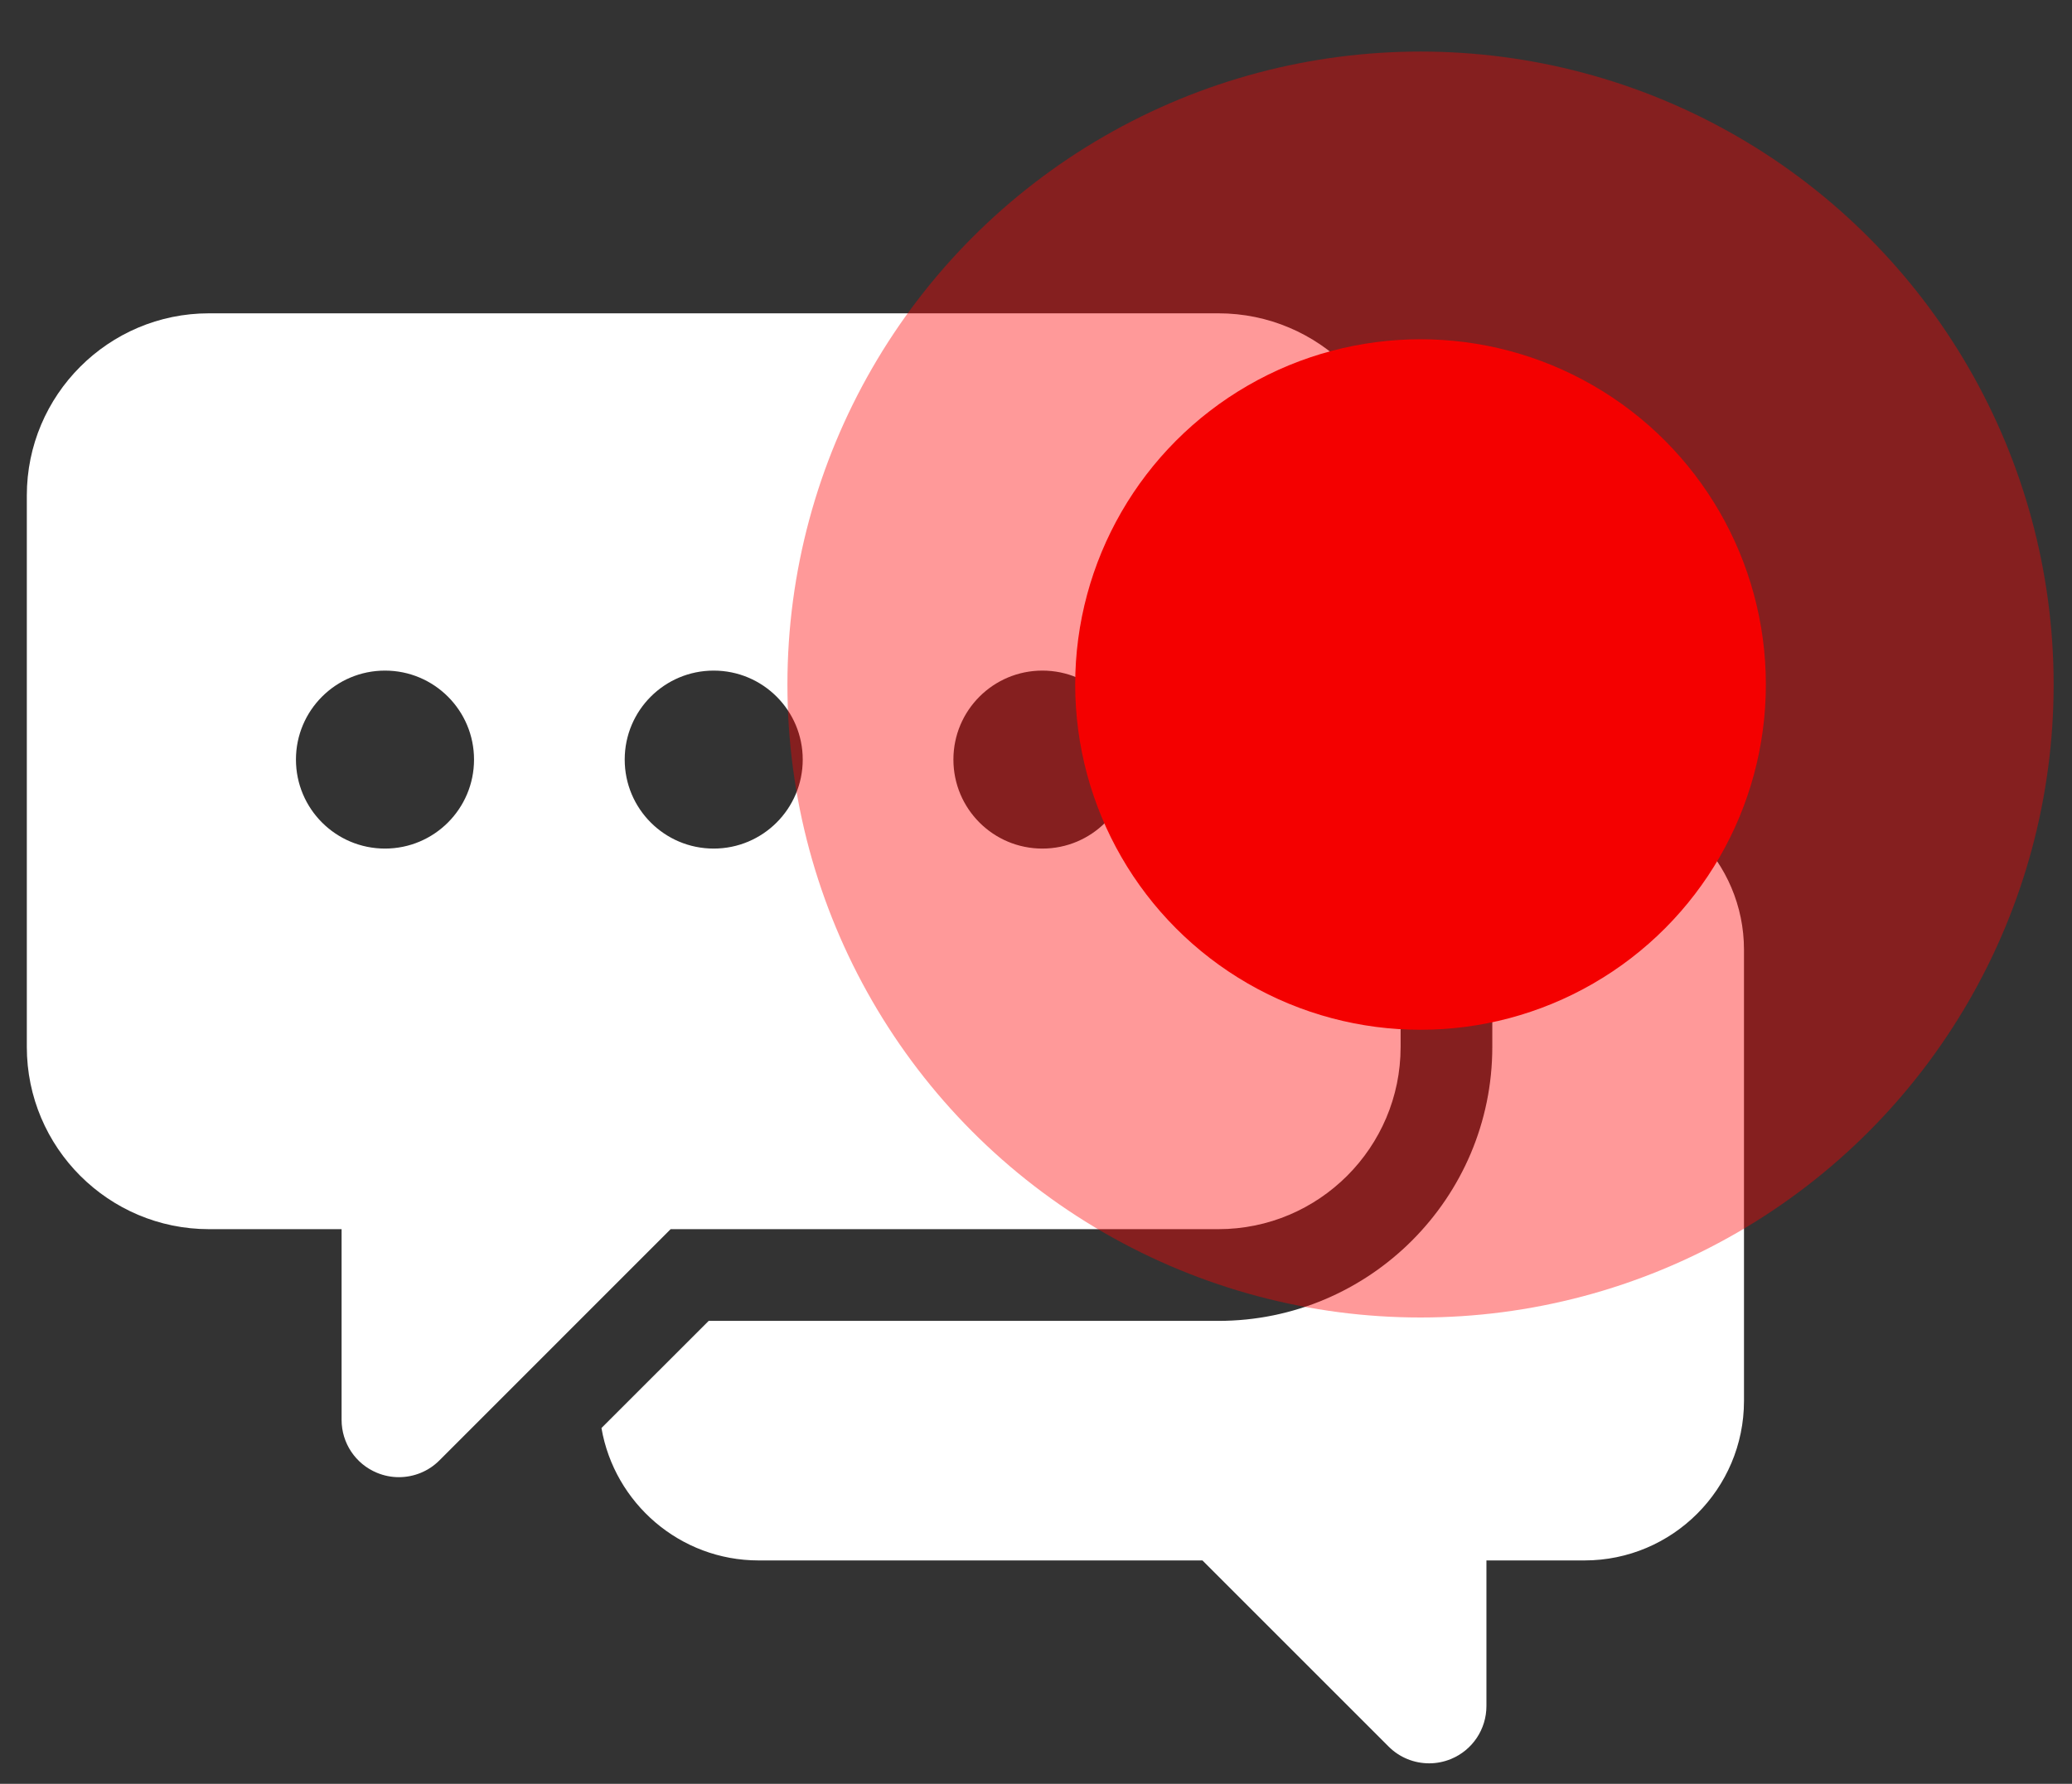<?xml version="1.0" encoding="UTF-8"?>
<svg width="36px" height="31px" viewBox="0 0 36 31" version="1.1" xmlns="http://www.w3.org/2000/svg" xmlns:xlink="http://www.w3.org/1999/xlink">
    <rect x="0" y="0" width="36" height="31" fill="#333333" stroke="none"/>
    <!-- Generator: Sketch 54.1 (76490) - https://sketchapp.com -->
    <title>messages</title>
    <desc>Created with Sketch.</desc>
    <g id="Mobile-V1" stroke="none" stroke-width="1" fill="none" fill-rule="evenodd">
        <g id="icons" transform="translate(-47, -175)">
            <g id="messages" transform="translate(47, 175)">
                <path d="M21.169,21.361 L11.652,21.361 L7.635,25.379 C7.445,25.57 7.19,25.671 6.93,25.671 C6.802,25.671 6.673,25.646 6.55,25.595 C6.177,25.441 5.935,25.078 5.935,24.675 L5.935,21.361 L3.631,21.361 C1.885,21.361 0.466,19.941 0.466,18.195 L0.466,8.611 C0.466,6.865 1.885,5.445 3.631,5.445 L21.169,5.445 C22.915,5.445 24.335,6.865 24.335,8.611 L24.335,18.195 C24.335,19.941 22.915,21.361 21.169,21.361 Z M6.689,14.747 C7.543,14.747 8.236,14.055 8.236,13.2 C8.236,12.346 7.543,11.654 6.689,11.654 C5.835,11.654 5.142,12.346 5.142,13.2 C5.142,14.055 5.835,14.747 6.689,14.747 Z M12.4,14.747 C13.254,14.747 13.947,14.055 13.947,13.2 C13.947,12.346 13.254,11.654 12.4,11.654 C11.546,11.654 10.854,12.346 10.854,13.2 C10.854,14.055 11.546,14.747 12.4,14.747 Z M18.111,14.747 C18.965,14.747 19.658,14.055 19.658,13.2 C19.658,12.346 18.965,11.654 18.111,11.654 C17.257,11.654 16.565,12.346 16.565,13.2 C16.565,14.055 17.257,14.747 18.111,14.747 Z M27.53,13.733 C29.058,13.733 30.301,14.977 30.301,16.505 L30.301,24.346 C30.301,25.875 29.058,27.118 27.53,27.118 L25.826,27.118 L25.826,29.648 C25.826,30.051 25.584,30.414 25.212,30.568 C25.088,30.619 24.959,30.644 24.831,30.644 C24.571,30.644 24.316,30.543 24.126,30.352 L20.892,27.118 L13.181,27.118 C11.813,27.118 10.675,26.122 10.45,24.817 L12.313,22.955 L21.169,22.955 C23.793,22.955 25.928,20.82 25.928,18.195 L25.928,13.733 L27.53,13.733 Z" id="Chat-Bubbles" fill="#FFFFFF" fill-rule="nonzero"></path>
                <g id="beacon" transform="translate(13.044, 0.259)">
                    <circle id="Oval" fill-opacity="0.4" fill="#FF0000" cx="11.637" cy="11.637" r="11"></circle>
                    <circle id="Oval" fill="#F40000" cx="11.637" cy="11.637" r="6"></circle>
                </g>
            </g>
        </g>
    </g>
</svg>